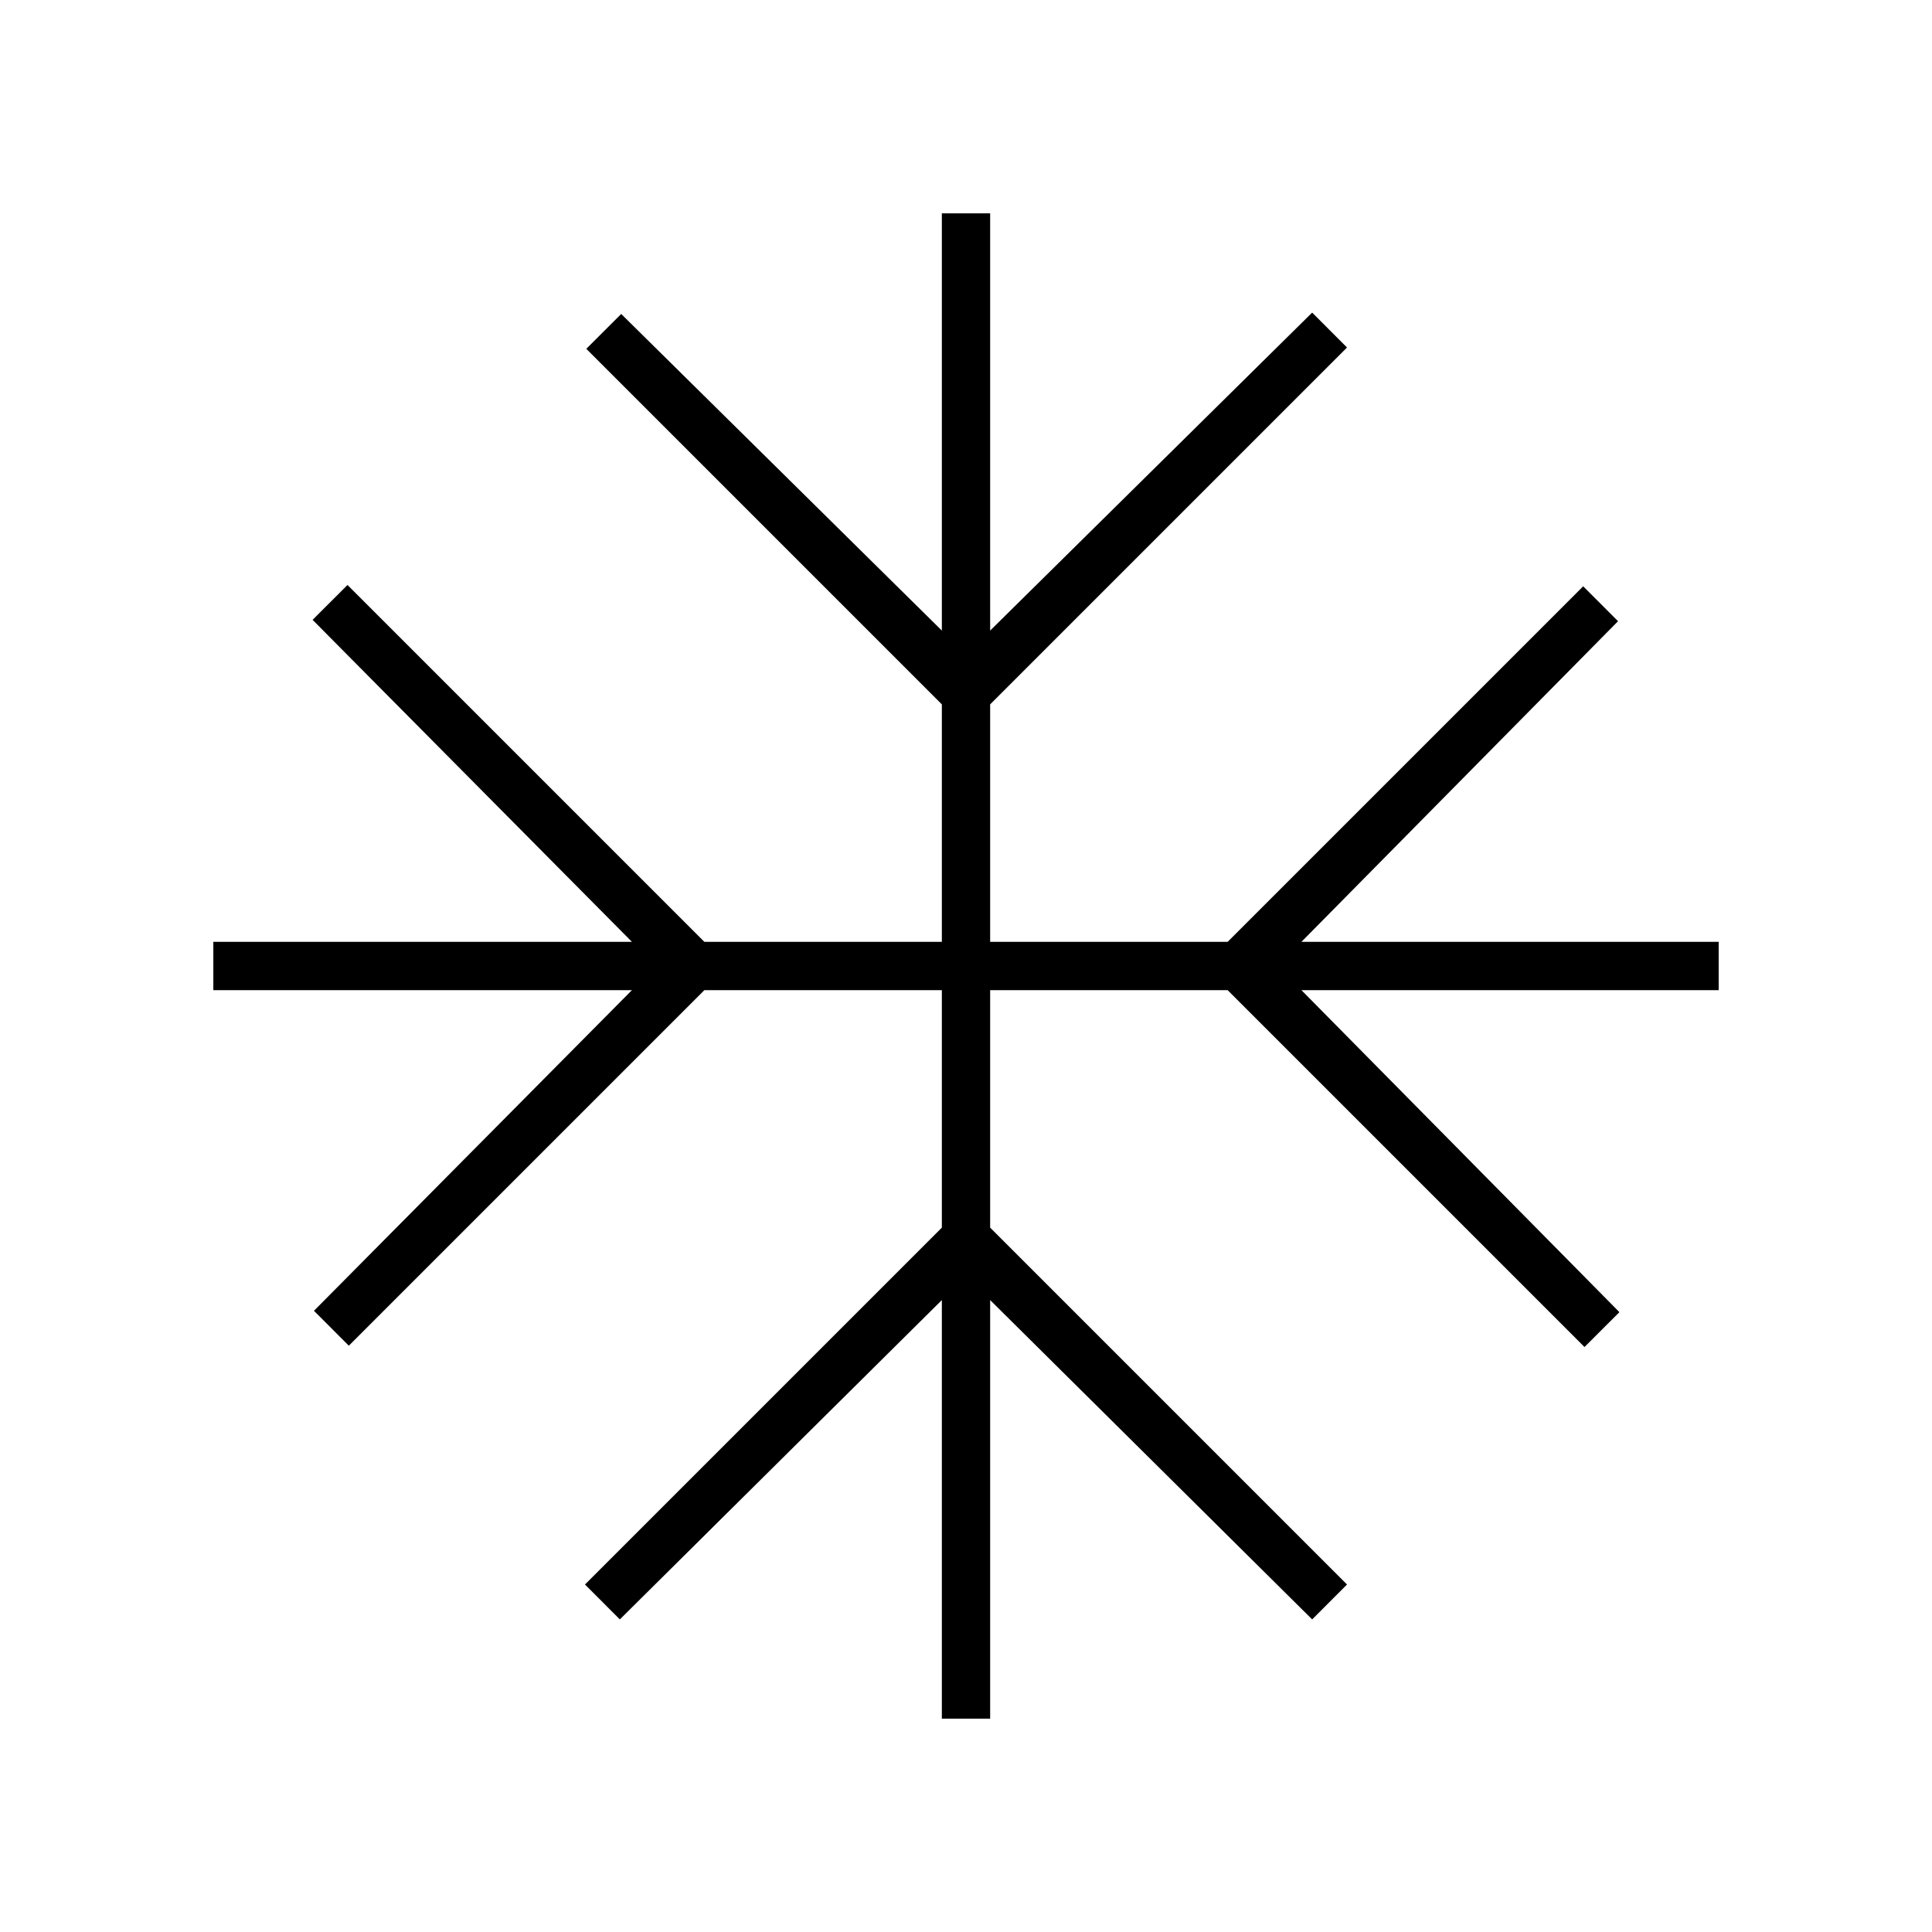 <svg xmlns="http://www.w3.org/2000/svg" height="40" viewBox="0 -960 960 960" width="40"><path d="M468-106v-208L308-155.33l-17.33-17.34L468-350v-118H350L173.33-291.33 156-308.67 314-468H106v-24h208L155.33-652l17.34-17.33L350-492h118v-118L291.33-786.67 308.67-804 468-646.67V-854h24v207.33l160-158 17.33 17.34L492-610v118h118l176.67-176.67L804-651.33 646.67-492H854v24H646.67l158 160-17.34 17.33L610-468H492v118l177.33 177.33L652-155.33 492-314v208h-24Z"/></svg>